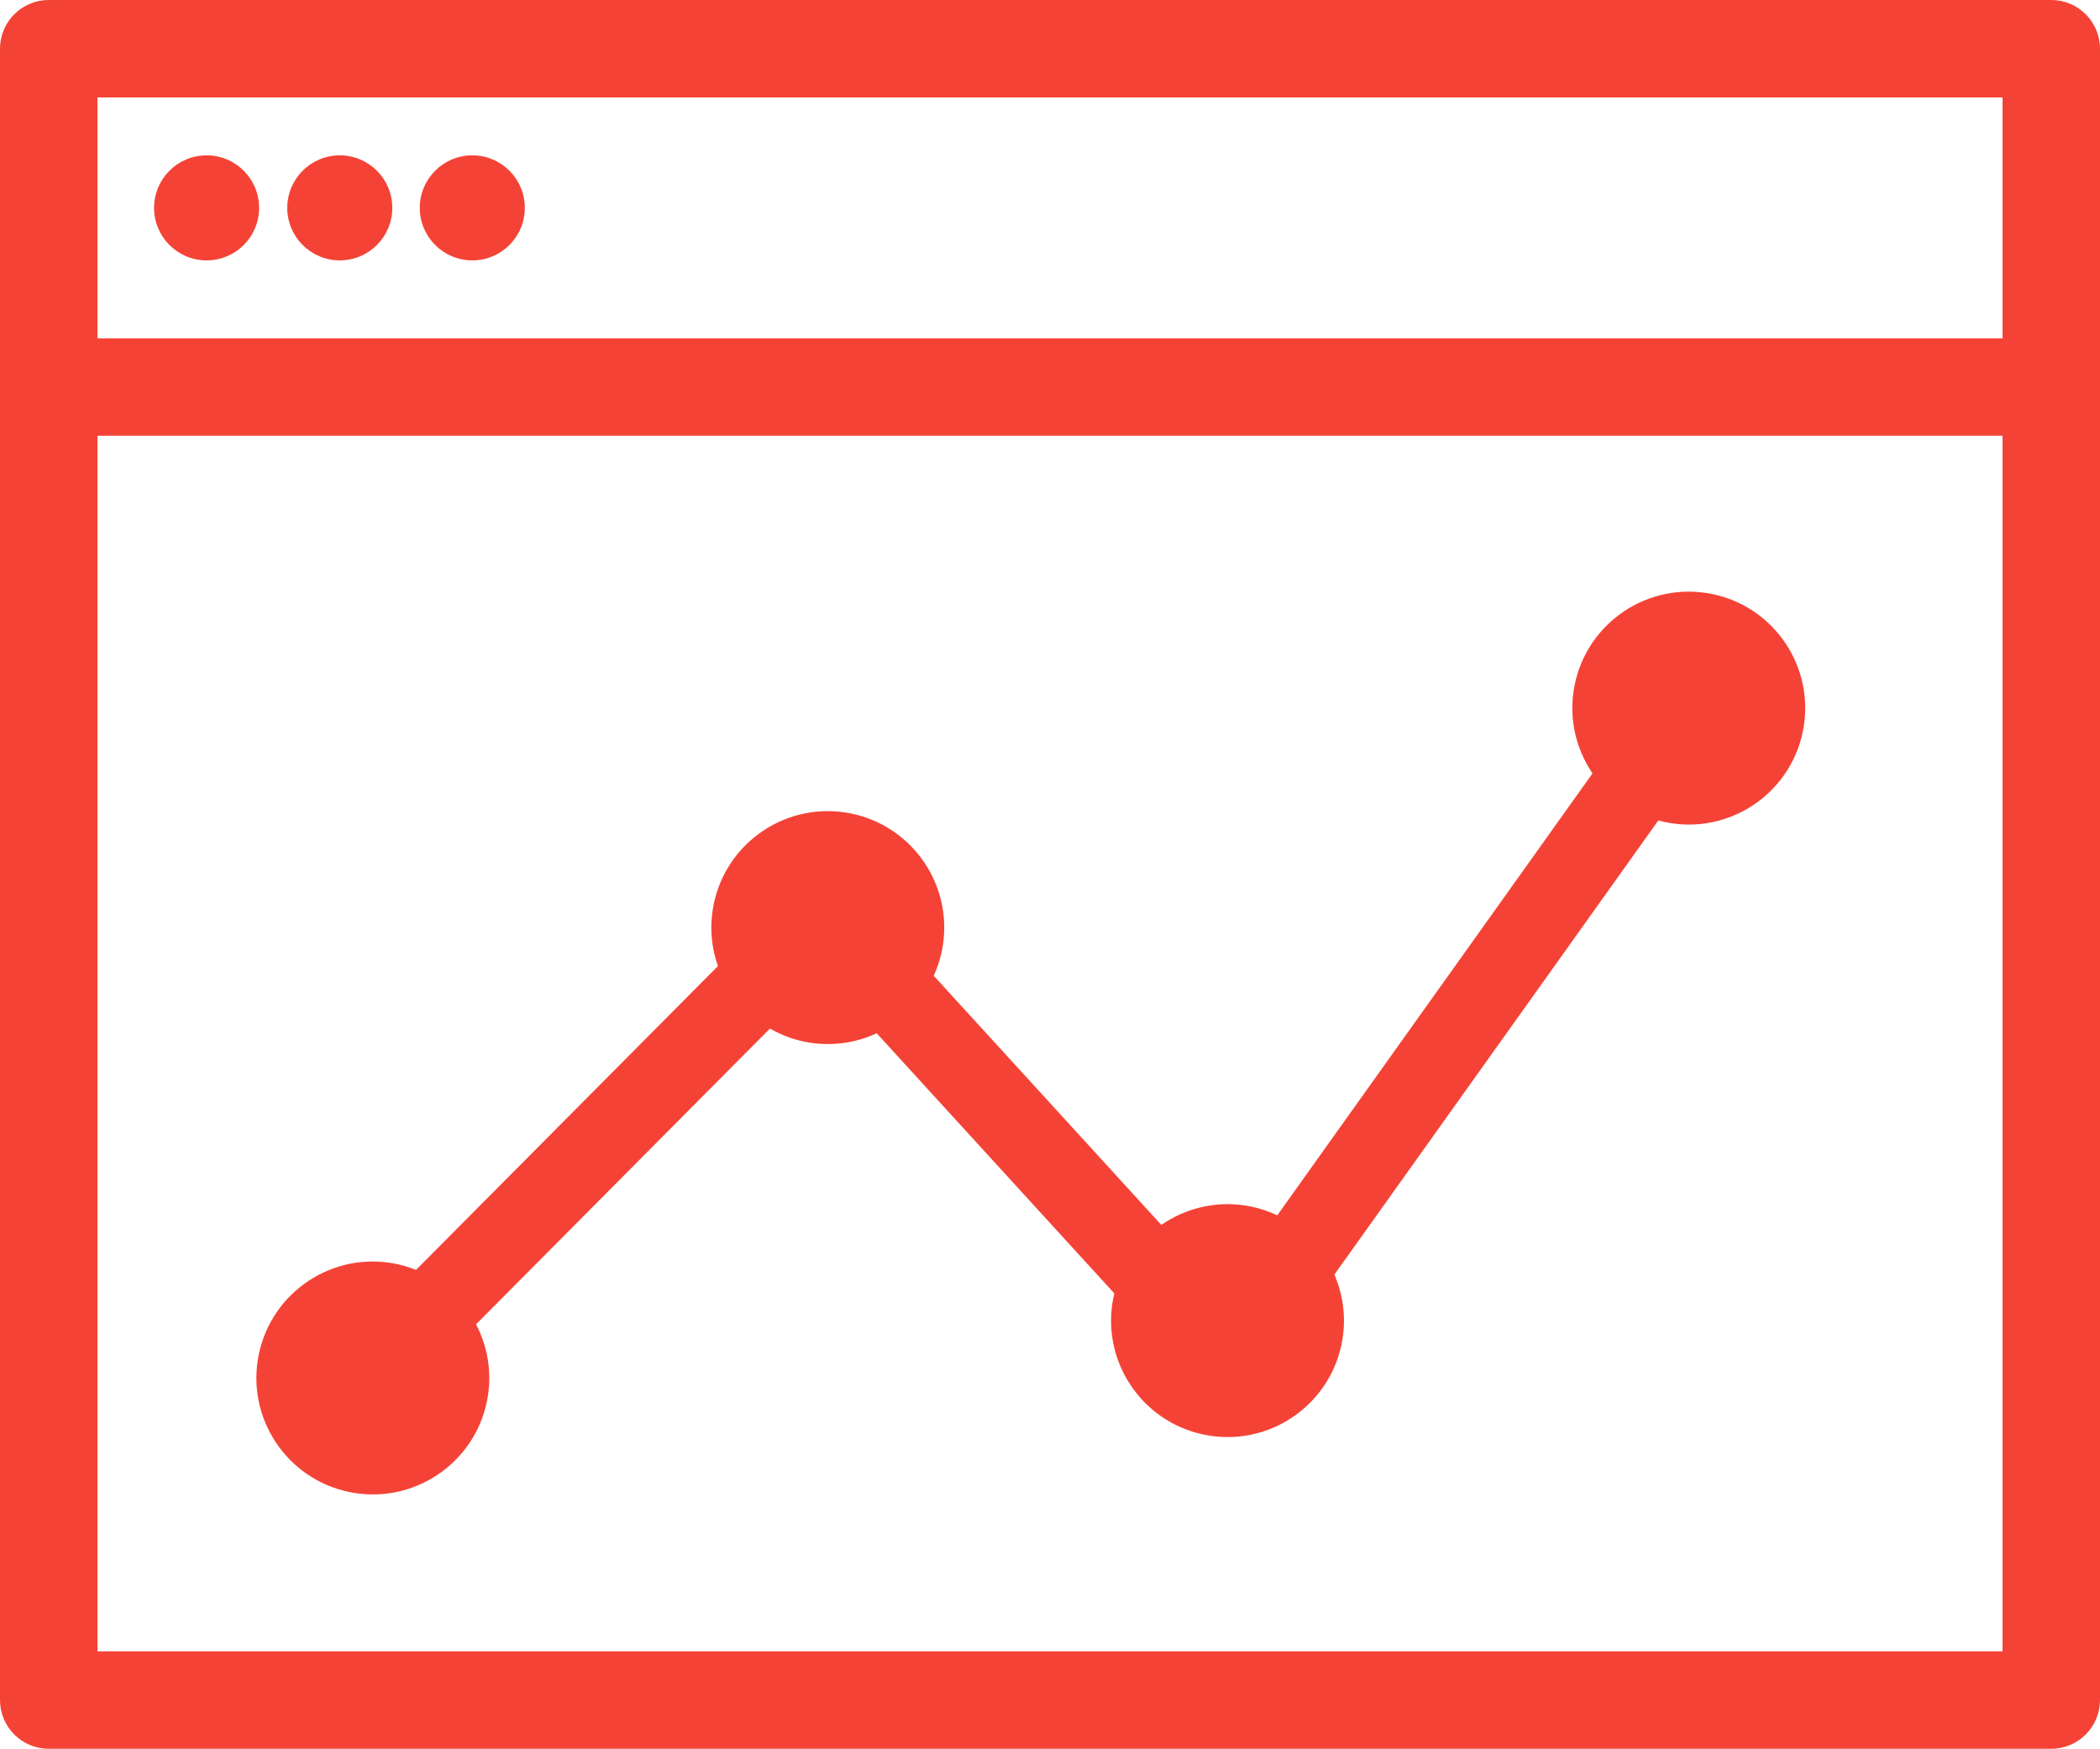 <?xml version="1.0" encoding="utf-8"?>
<!-- Generator: Adobe Illustrator 19.2.0, SVG Export Plug-In . SVG Version: 6.00 Build 0)  -->
<!DOCTYPE svg PUBLIC "-//W3C//DTD SVG 1.1//EN" "http://www.w3.org/Graphics/SVG/1.1/DTD/svg11.dtd">
<svg version="1.1" id="Layer_1" xmlns="http://www.w3.org/2000/svg" xmlns:xlink="http://www.w3.org/1999/xlink" x="0px" y="0px"
	 viewBox="0 0 316.68 263.697" enable-background="new 0 0 316.68 263.697" xml:space="preserve">
<g>
	<path fill="#F44336" d="M309.332,0H7.348C3.288,0,0,3.29,0,7.348v249.001c0,4.06,3.288,7.348,7.348,7.348h301.984
		c4.06,0,7.348-3.288,7.348-7.348V7.348C316.68,3.29,313.392,0,309.332,0z M301.984,249.001H14.696V65.712h287.288V249.001z
		 M301.984,51.016H14.696V14.696h287.288V51.016z"/>
	<circle fill="#F44336" cx="31.154" cy="31.344" r="7.921"/>
	<circle fill="#F44336" cx="51.24" cy="31.344" r="7.921"/>
	<circle fill="#F44336" cx="71.223" cy="31.344" r="7.921"/>
	<path fill="#F44336" d="M53.553,225.138c9.585,1.476,18.552-5.098,20.027-14.683c0.591-3.837-0.125-7.564-1.791-10.762
		l44.318-44.597c1.822,1.045,3.853,1.794,6.052,2.132c3.551,0.547,7.014-0.016,10.045-1.423l35.844,39.236
		c-0.112,0.467-0.218,0.937-0.293,1.42c-1.476,9.585,5.098,18.552,14.684,20.028c9.585,1.476,18.552-5.098,20.027-14.684
		c0.521-3.384,0.022-6.683-1.242-9.61l48.851-68.478c0.626,0.169,1.264,0.312,1.92,0.413c9.585,1.476,18.552-5.098,20.027-14.683
		c1.476-9.585-5.098-18.552-14.683-20.027c-9.585-1.476-18.552,5.098-20.027,14.683c-0.703,4.563,0.435,8.976,2.838,12.517
		l-47.54,66.641c-1.495-0.706-3.11-1.219-4.827-1.483c-4.621-0.711-9.089,0.462-12.652,2.927l-34.326-37.574
		c0.649-1.429,1.13-2.96,1.381-4.587c1.476-9.585-5.098-18.552-14.683-20.027c-9.585-1.476-18.552,5.098-20.028,14.683
		c-0.455,2.953-0.14,5.845,0.786,8.479l-45.523,45.81c-1.215-0.485-2.495-0.854-3.843-1.062
		c-9.585-1.476-18.552,5.098-20.028,14.683C37.393,214.696,43.967,223.663,53.553,225.138z"/>
</g>
</svg>
